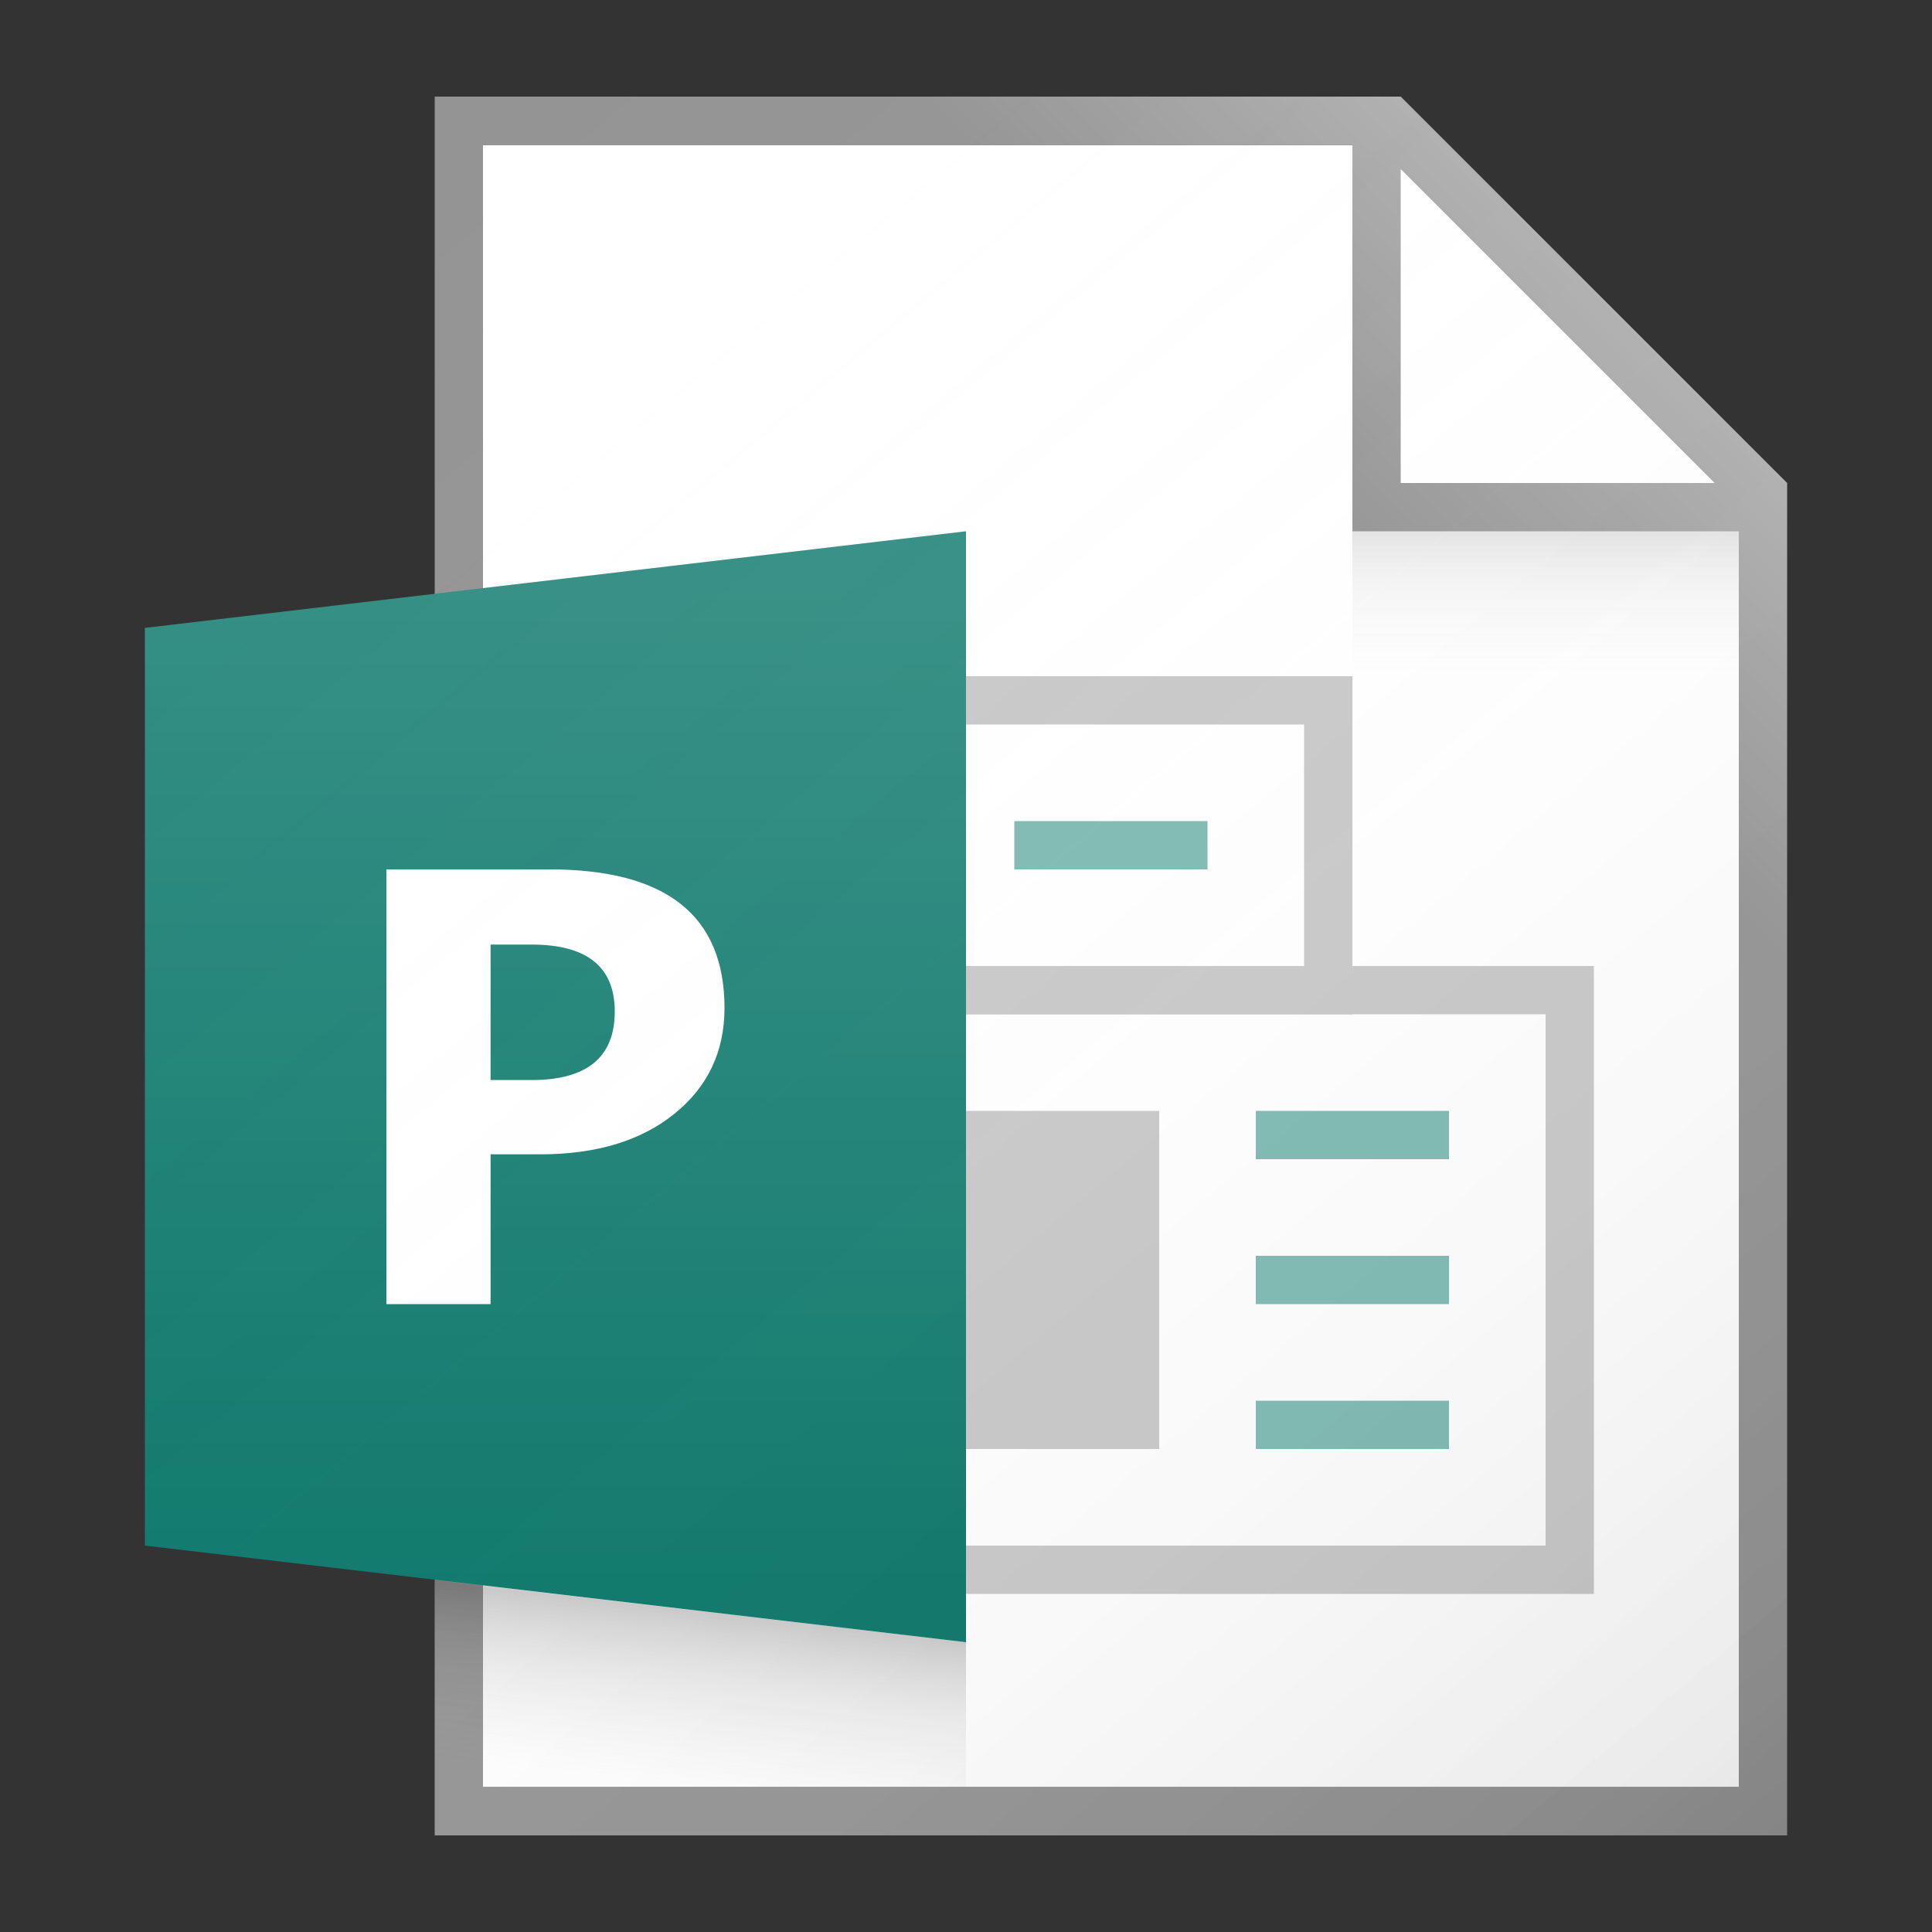<?xml version="1.0" encoding="utf-8"?>
<!-- Generator: Adobe Illustrator 21.1.0, SVG Export Plug-In . SVG Version: 6.00 Build 0)  -->
<svg version="1.1" xmlns="http://www.w3.org/2000/svg" xmlns:xlink="http://www.w3.org/1999/xlink" x="0px" y="0px"
	 viewBox="0 0 40 40" enable-background="new 0 0 40 40" xml:space="preserve">
<rect x="0" y="0" width="40" height="40" fill="#333333" stroke="none"/>
<g id="TEMPLATE" display="none">
	<g display="inline">
		<path fill="#D0D0D0" d="M40,0v40H0V0H40 M41-1h-1H0h-1v1v40v1h1h40h1v-1V0V-1L41-1z"/>
	</g>
	<g display="inline" opacity="0.1">
		<path fill="#FF3A6D" d="M38,2v36H2V2H38 M40,0H0v40h40V0L40,0z"/>
	</g>
</g>
<g id="ICONS">
	<g>
		<polygon fill="#FFFFFF" points="10,3 29,3 36,10 36,37 10,37 		"/>
		<path fill="#949494" d="M29,2H9v36h28V10L29,2z M29,3.5l6.5,6.5H29V3.5z M36,37H10V3h18v8h8V37z"/>
	</g>
	<g>
		<path fill="#C8C8C8" d="M32,21v11H20V21H32 M33,20H19v13h14V20L33,20z"/>
	</g>
	<g>
		<path fill="#C8C8C8" d="M27,15v5H14v-5H27 M28,14H13v7h15V14L28,14z"/>
	</g>
	<rect x="26" y="23" fill="#7DBAB2" width="4" height="1"/>
	<rect x="26" y="26" fill="#7DBAB2" width="4" height="1"/>
	<rect x="26" y="29" fill="#7DBAB2" width="4" height="1"/>
	<rect x="21" y="17" fill="#7DBAB2" width="4" height="1"/>
	<g>
		<rect x="20" y="23" fill="#C8C8C8" width="4" height="7"/>
	</g>
	<polygon fill="#077568" points="3,13 20,11 20,34 3,32 	"/>
	<g>
		<path fill="#FFFFFF" d="M10.157,23.9V27H8v-9h3.38C13.793,18,15,18.956,15,20.868c0,0.904-0.346,1.635-1.039,2.193
			c-0.693,0.559-1.618,0.838-2.775,0.838H10.157z M10.157,19.556v2.805h0.848c1.149,0,1.723-0.473,1.723-1.418
			c0-0.925-0.574-1.387-1.723-1.387H10.157z"/>
	</g>
	<linearGradient id="SVGID_1_" gradientUnits="userSpaceOnUse" x1="6.099" y1="4.434" x2="35.395" y2="39.347">
		<stop  offset="0" style="stop-color:#FFFFFF;stop-opacity:0"/>
		<stop  offset="0.226" style="stop-color:#FCFCFC;stop-opacity:0.023"/>
		<stop  offset="0.363" style="stop-color:#F4F4F4;stop-opacity:0.036"/>
		<stop  offset="0.475" style="stop-color:#E6E6E6;stop-opacity:0.048"/>
		<stop  offset="0.574" style="stop-color:#D1D1D1;stop-opacity:0.057"/>
		<stop  offset="0.665" style="stop-color:#B7B7B7;stop-opacity:0.067"/>
		<stop  offset="0.75" style="stop-color:#979797;stop-opacity:0.075"/>
		<stop  offset="0.83" style="stop-color:#707070;stop-opacity:0.083"/>
		<stop  offset="0.906" style="stop-color:#444444;stop-opacity:0.091"/>
		<stop  offset="0.976" style="stop-color:#121212;stop-opacity:0.098"/>
		<stop  offset="1" style="stop-color:#000000;stop-opacity:0.1"/>
	</linearGradient>
	<path fill="url(#SVGID_1_)" d="M29,2H9v10.294L3,13v19l6,0.706V38h28V10L29,2z"/>
	<linearGradient id="SVGID_2_" gradientUnits="userSpaceOnUse" x1="32" y1="13.906" x2="32" y2="11.088">
		<stop  offset="0" style="stop-color:#828282;stop-opacity:0"/>
		<stop  offset="0.281" style="stop-color:#7F7F7F;stop-opacity:0.028"/>
		<stop  offset="0.45" style="stop-color:#777777;stop-opacity:0.045"/>
		<stop  offset="0.59" style="stop-color:#696969;stop-opacity:0.059"/>
		<stop  offset="0.713" style="stop-color:#545454;stop-opacity:0.071"/>
		<stop  offset="0.826" style="stop-color:#3A3A3A;stop-opacity:0.083"/>
		<stop  offset="0.929" style="stop-color:#1A1A1A;stop-opacity:0.093"/>
		<stop  offset="1" style="stop-color:#000000;stop-opacity:0.1"/>
	</linearGradient>
	<rect x="28" y="11" fill="url(#SVGID_2_)" width="8" height="3"/>
	<linearGradient id="SVGID_3_" gradientUnits="userSpaceOnUse" x1="14.278" y1="36.941" x2="14.657" y2="33.377">
		<stop  offset="0" style="stop-color:#828282;stop-opacity:0"/>
		<stop  offset="0.17" style="stop-color:#7E7E7E;stop-opacity:0.034"/>
		<stop  offset="0.346" style="stop-color:#717171;stop-opacity:0.069"/>
		<stop  offset="0.525" style="stop-color:#5D5D5D;stop-opacity:0.105"/>
		<stop  offset="0.706" style="stop-color:#404040;stop-opacity:0.141"/>
		<stop  offset="0.886" style="stop-color:#1B1B1B;stop-opacity:0.178"/>
		<stop  offset="0.997" style="stop-color:#000000;stop-opacity:0.2"/>
	</linearGradient>
	<polygon fill="url(#SVGID_3_)" points="20,37 9,37 9,32.71 20,34 	"/>
	<linearGradient id="SVGID_4_" gradientUnits="userSpaceOnUse" x1="26.792" y1="9.708" x2="31.73" y2="4.77">
		<stop  offset="0" style="stop-color:#FFFFFF;stop-opacity:0"/>
		<stop  offset="0.854" style="stop-color:#FFFFFF;stop-opacity:0.213"/>
		<stop  offset="1" style="stop-color:#FFFFFF;stop-opacity:0.25"/>
	</linearGradient>
	<polygon fill="url(#SVGID_4_)" points="29,2 9,2 9,3 28,3 28,11 36,11 36,25 37,25 37,10 	"/>
	<linearGradient id="SVGID_5_" gradientUnits="userSpaceOnUse" x1="11.5" y1="32.792" x2="11.5" y2="12.217">
		<stop  offset="0" style="stop-color:#FFFFFF;stop-opacity:0"/>
		<stop  offset="0.859" style="stop-color:#FFFFFF;stop-opacity:0.155"/>
		<stop  offset="1" style="stop-color:#FFFFFF;stop-opacity:0.18"/>
	</linearGradient>
	<polygon fill="url(#SVGID_5_)" points="20,34 3,32 3,13 20,11 	"/>
</g>
</svg>
